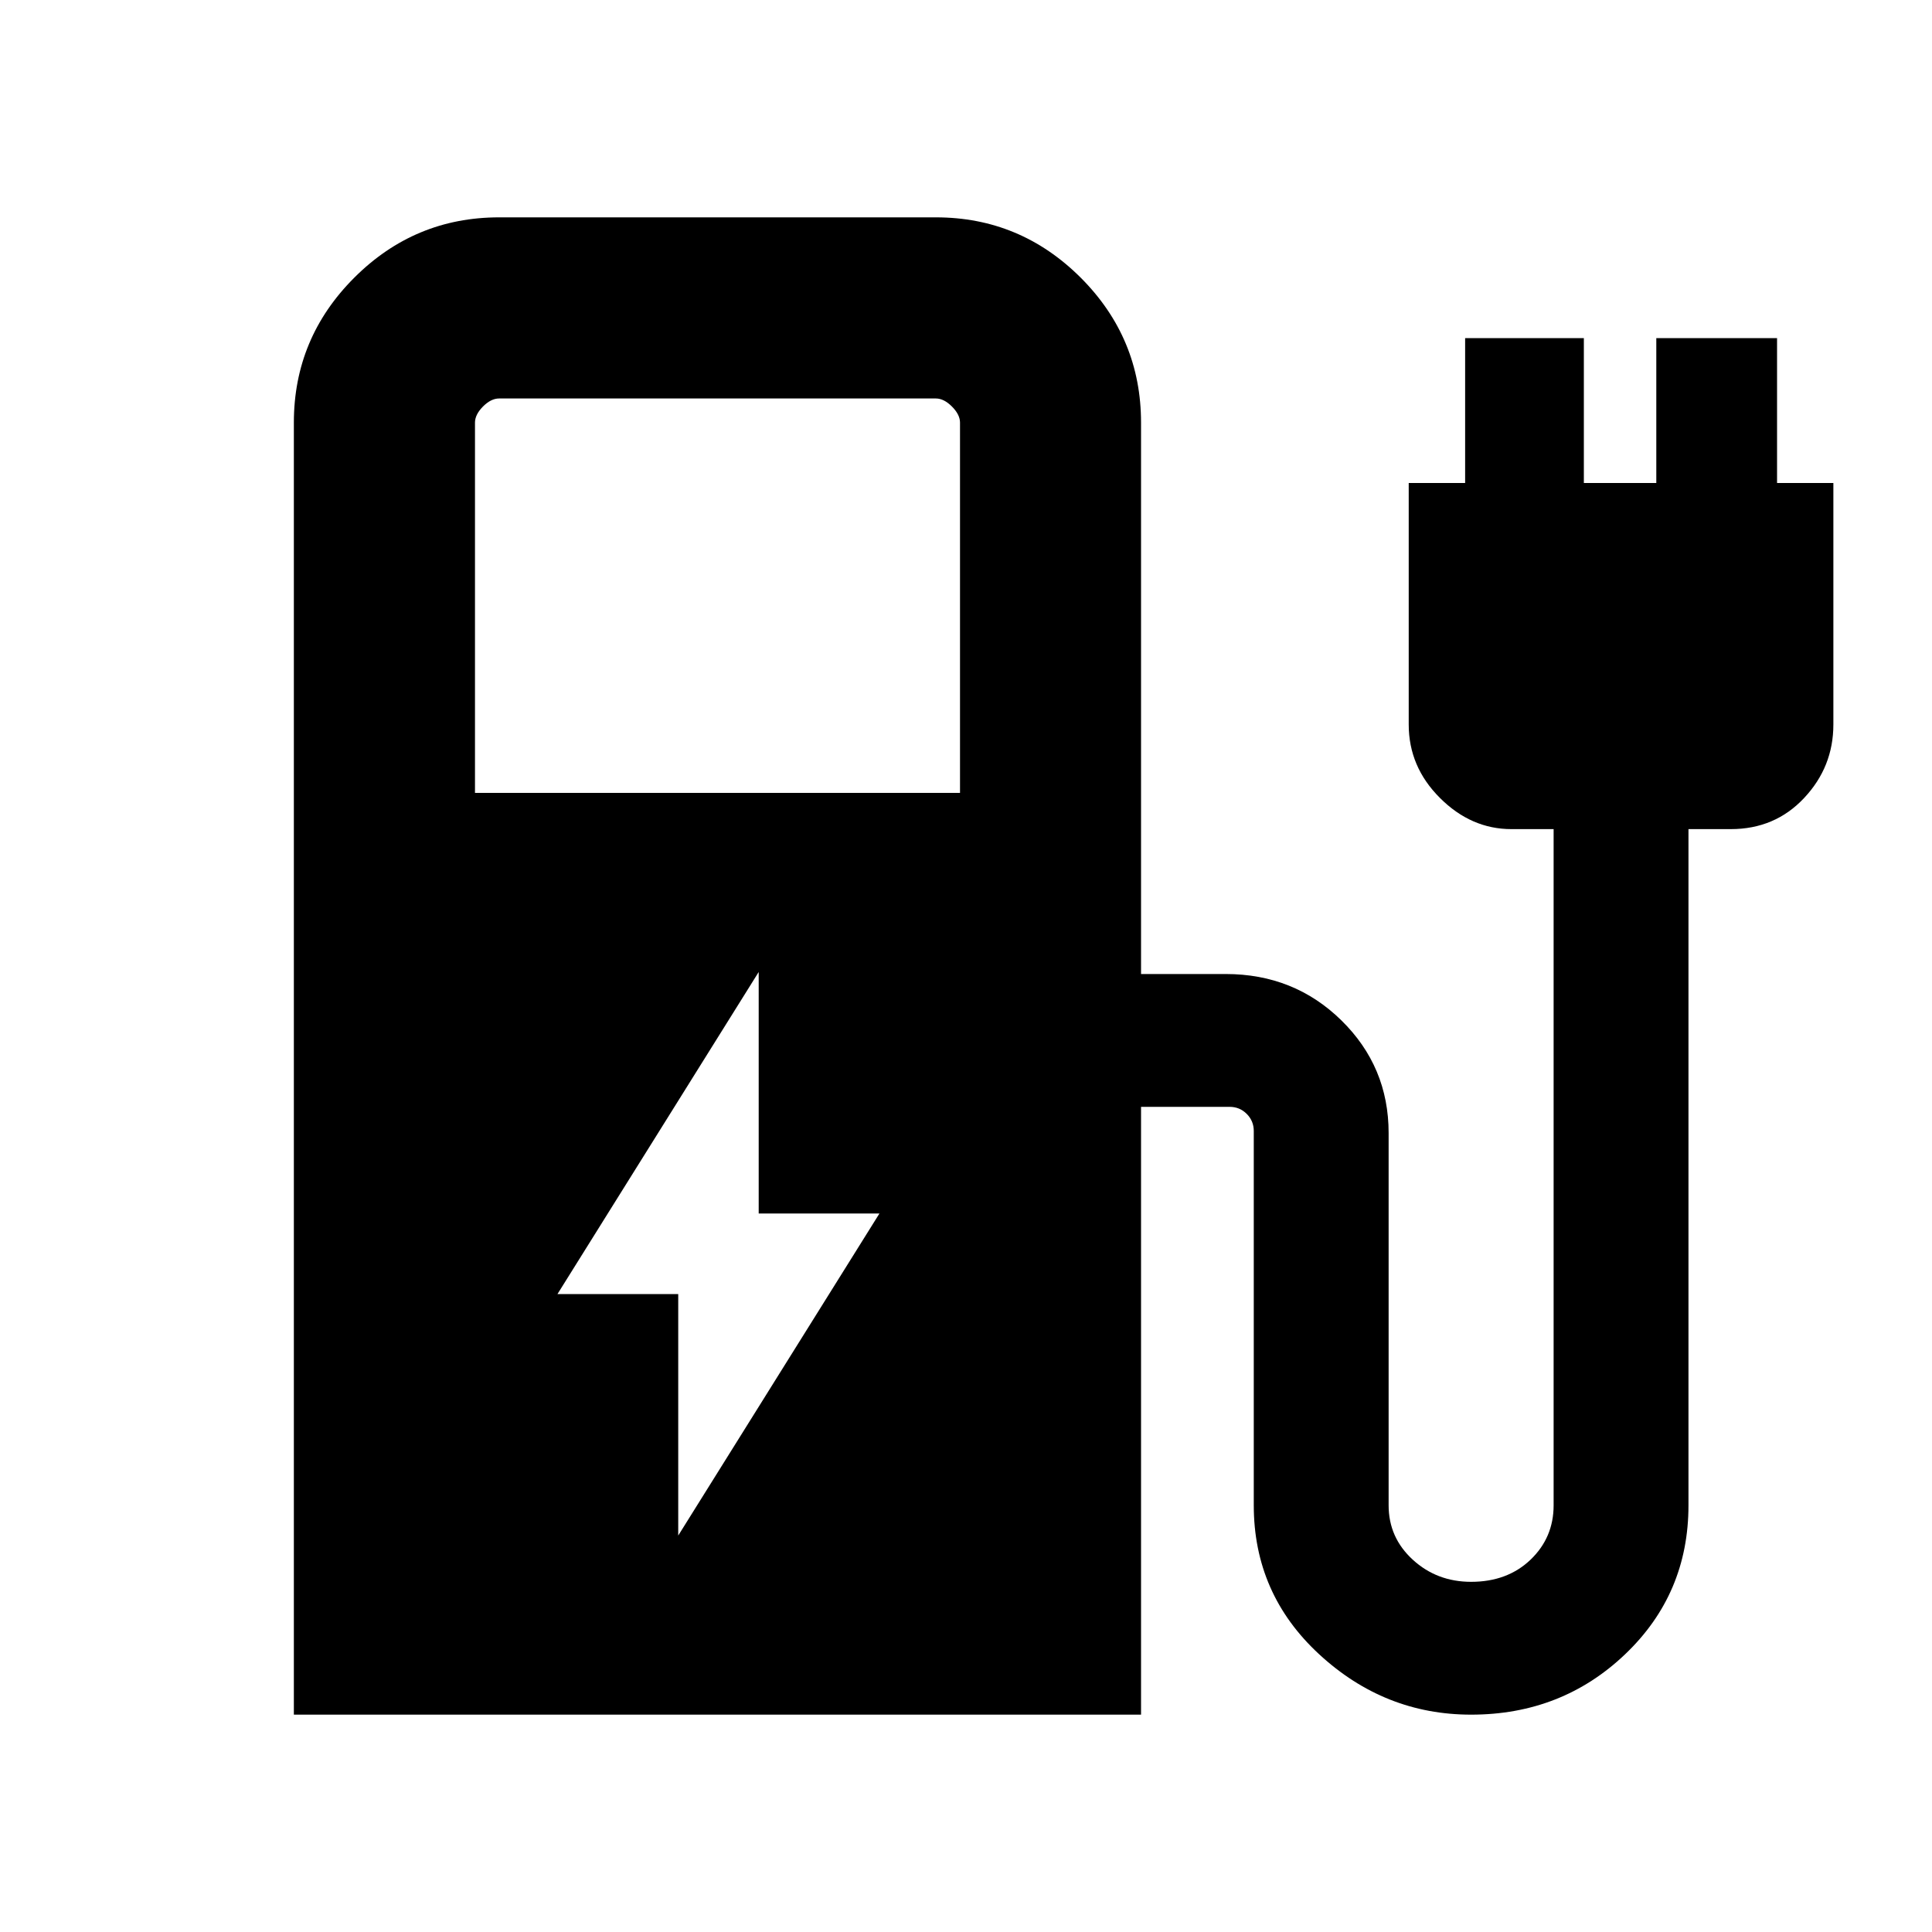 <svg xmlns="http://www.w3.org/2000/svg" height="20" width="20"><path d="m7.021 15.896 2.083-3.334h-1.25v-2.5l-2.083 3.334h1.25ZM4.917 8.208h5.021V4.375q0-.083-.084-.167-.083-.083-.166-.083H5.167q-.084 0-.167.083-.083.084-.083.167ZM3.042 17.75V4.375q0-.875.625-1.5t1.5-.625h4.521q.874 0 1.5.625.624.625.624 1.5v5.708h.876q.708 0 1.197.479.49.48.49 1.167v3.854q0 .334.25.563.25.229.604.229.375 0 .615-.229.239-.229.239-.563v-7h-.437q-.417 0-.74-.323-.323-.322-.323-.76V5h.584V3.5h1.229V5h.75V3.5h1.25V5h.583v2.5q0 .438-.302.76-.302.323-.76.323h-.438v7q0 .917-.656 1.542t-1.594.625q-.896 0-1.573-.625-.677-.625-.677-1.542v-3.875q0-.104-.073-.177t-.177-.073h-.917v6.292Z"/></svg>
